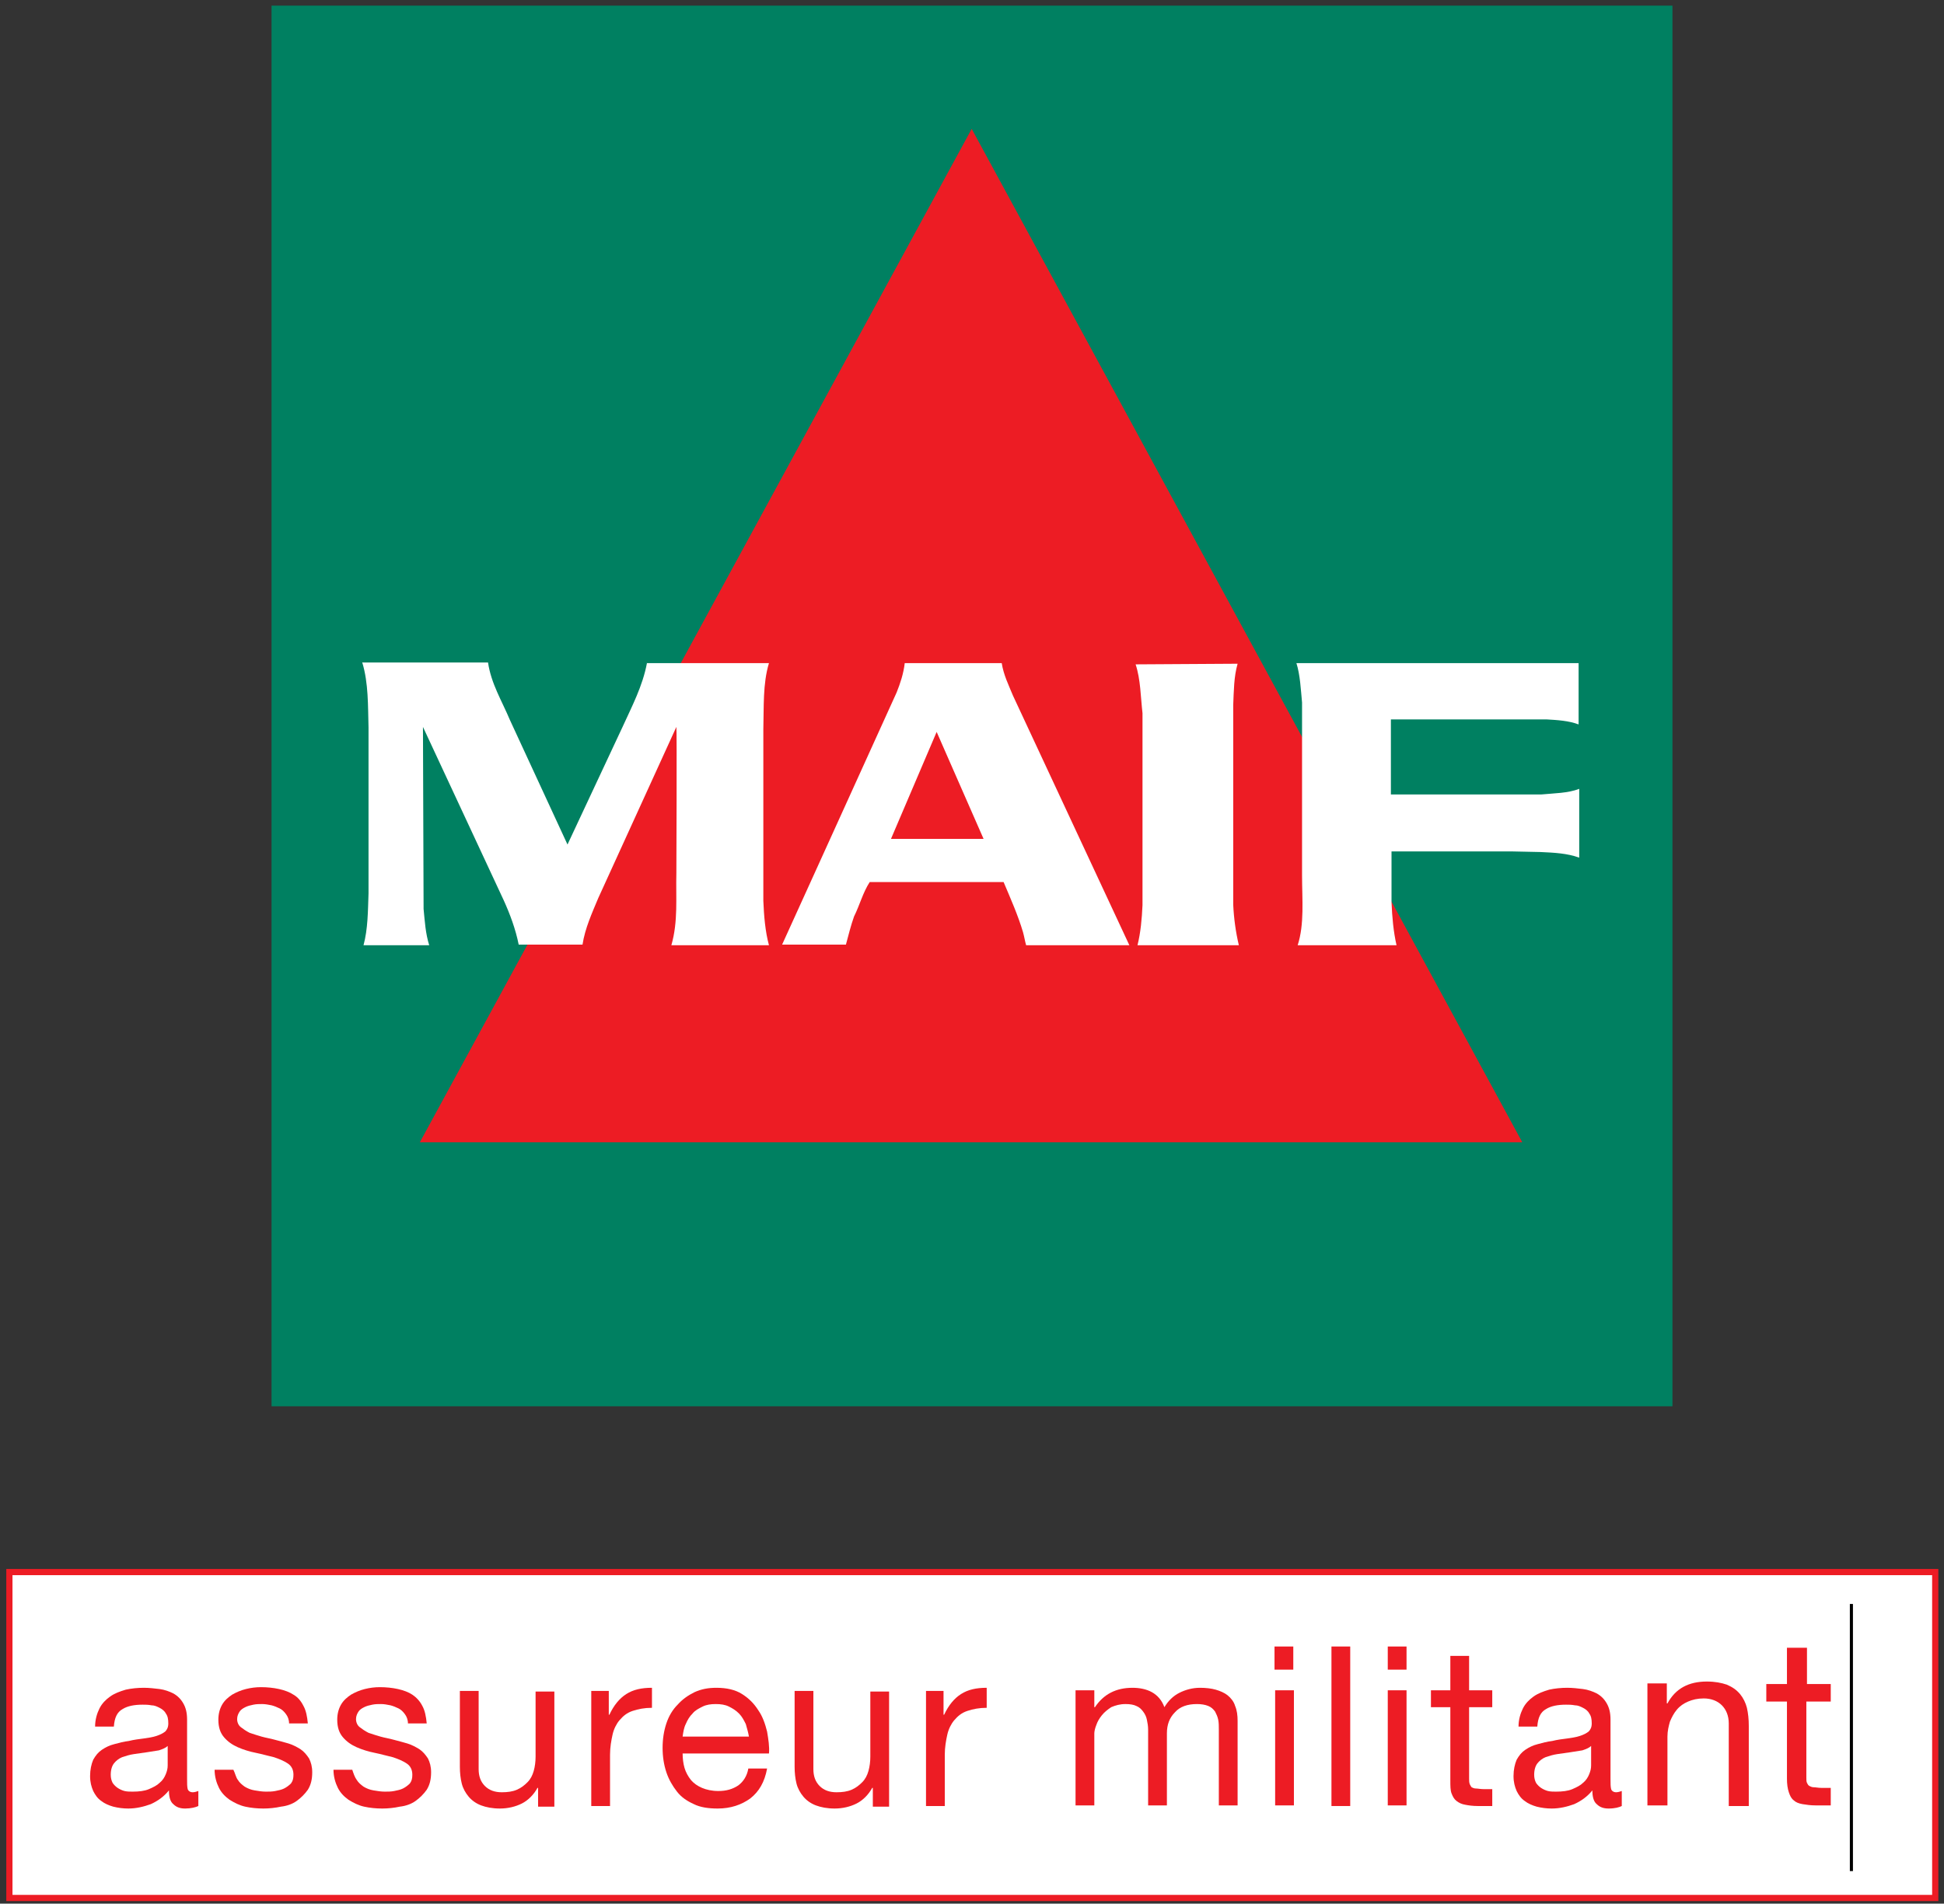 <?xml version="1.0" encoding="utf-8"?>
<!-- Generator: Adobe Illustrator 18.1.1, SVG Export Plug-In . SVG Version: 6.00 Build 0)  -->
<svg version="1.1" id="Calque_1" xmlns="http://www.w3.org/2000/svg" xmlns:xlink="http://www.w3.org/1999/xlink" x="0px" y="0px"
	 viewBox="0 0 310.7 304.3" enable-background="new 0 0 310.7 304.3" xml:space="preserve">
<rect x="0" y="0" width="310.7" height="304.3" fill="#333333" stroke="none"/>
<rect x="1.5" y="251.3" fill="#FFFFFF" stroke="#ED1C24" stroke-width="0.991" stroke-miterlimit="10" width="307.8" height="52.1"/>
<g>
	<path fill="#ED1C24" d="M29.6,289.1c-0.8,0-1.4-0.2-1.9-0.7c-0.5-0.4-0.7-1.2-0.7-2.2c-0.8,1-1.8,1.7-2.9,2.2
		c-1.1,0.4-2.3,0.7-3.6,0.7c-0.8,0-1.6-0.1-2.4-0.3c-0.7-0.2-1.4-0.5-1.9-0.9c-0.6-0.4-1-1-1.3-1.6c-0.3-0.7-0.5-1.4-0.5-2.4
		c0-1,0.2-1.9,0.5-2.6c0.4-0.7,0.8-1.2,1.4-1.6c0.6-0.4,1.2-0.7,2-0.9c0.7-0.2,1.5-0.4,2.3-0.5c0.8-0.2,1.6-0.3,2.4-0.4
		c0.7-0.1,1.4-0.2,2-0.4c0.6-0.2,1-0.4,1.4-0.7c0.3-0.3,0.5-0.7,0.5-1.3c0-0.7-0.1-1.2-0.4-1.6c-0.2-0.4-0.6-0.7-1-0.9
		c-0.4-0.2-0.8-0.4-1.3-0.4c-0.5-0.1-1-0.1-1.4-0.1c-1.3,0-2.4,0.2-3.2,0.7c-0.9,0.5-1.3,1.4-1.4,2.8h-3c0-1.1,0.3-2.1,0.7-2.9
		c0.4-0.8,1-1.4,1.7-1.9c0.7-0.5,1.5-0.8,2.5-1.1c0.9-0.2,1.9-0.3,2.9-0.3c0.8,0,1.7,0.1,2.5,0.2c0.8,0.1,1.6,0.4,2.2,0.7
		c0.7,0.4,1.2,0.9,1.6,1.6c0.4,0.7,0.6,1.5,0.6,2.6v9.5c0,0.7,0,1.2,0.1,1.6c0.1,0.3,0.4,0.5,0.8,0.5c0.3,0,0.6-0.1,0.9-0.2v2.4
		C31.3,288.9,30.5,289.1,29.6,289.1z M25.4,279.8c-0.6,0.1-1.3,0.2-1.9,0.3c-0.7,0.1-1.4,0.2-2.1,0.3c-0.7,0.1-1.3,0.3-1.9,0.5
		c-0.5,0.2-1,0.6-1.3,1c-0.3,0.4-0.5,1-0.5,1.8c0,0.5,0.1,0.9,0.3,1.3c0.2,0.3,0.5,0.6,0.8,0.8c0.3,0.2,0.7,0.4,1.1,0.5
		c0.4,0.1,0.9,0.1,1.3,0.1c1,0,1.9-0.1,2.6-0.4c0.7-0.3,1.3-0.6,1.7-1c0.5-0.4,0.8-0.9,1-1.4c0.2-0.5,0.3-0.9,0.3-1.4v-3.1
		C26.5,279.4,26,279.6,25.4,279.8z"/>
	<path fill="#ED1C24" d="M38,284.5c0.3,0.5,0.7,0.8,1.1,1.1c0.5,0.3,1,0.5,1.6,0.6c0.6,0.1,1.2,0.2,1.8,0.2c0.5,0,1,0,1.5-0.1
		c0.5-0.1,1-0.2,1.4-0.4c0.4-0.2,0.8-0.5,1.1-0.8c0.3-0.4,0.4-0.8,0.4-1.4c0-0.8-0.3-1.4-0.9-1.8c-0.6-0.4-1.3-0.7-2.2-1
		c-0.9-0.2-1.9-0.5-2.9-0.7c-1-0.2-2-0.5-2.9-0.9s-1.6-0.9-2.2-1.6c-0.6-0.7-0.9-1.6-0.9-2.8c0-0.9,0.2-1.7,0.6-2.4
		c0.4-0.7,1-1.2,1.6-1.6c0.7-0.4,1.4-0.7,2.2-0.9c0.8-0.2,1.6-0.3,2.4-0.3c1,0,2,0.1,2.9,0.3c0.9,0.2,1.7,0.5,2.3,0.9
		c0.7,0.4,1.2,1,1.6,1.8c0.4,0.7,0.6,1.7,0.7,2.8h-3c0-0.6-0.2-1.1-0.5-1.5c-0.3-0.4-0.6-0.7-1-0.9c-0.4-0.2-0.9-0.4-1.3-0.5
		c-0.5-0.1-1-0.2-1.5-0.2c-0.5,0-0.9,0-1.4,0.1c-0.5,0.1-0.9,0.2-1.3,0.4c-0.4,0.2-0.7,0.4-0.9,0.7c-0.2,0.3-0.4,0.7-0.4,1.2
		c0,0.5,0.2,1,0.6,1.3c0.4,0.3,0.8,0.6,1.4,0.9c0.6,0.2,1.2,0.4,1.9,0.6c0.7,0.2,1.4,0.3,2.1,0.5c0.8,0.2,1.5,0.4,2.2,0.6
		c0.7,0.2,1.4,0.6,1.9,0.9c0.6,0.4,1,0.9,1.4,1.5c0.3,0.6,0.5,1.3,0.5,2.2c0,1.1-0.2,2-0.7,2.8c-0.5,0.7-1.1,1.3-1.8,1.8
		c-0.7,0.5-1.6,0.8-2.5,0.9c-0.9,0.2-1.9,0.3-2.8,0.3c-1,0-2-0.1-2.9-0.3c-0.9-0.2-1.7-0.6-2.5-1.1c-0.7-0.5-1.3-1.1-1.7-1.9
		c-0.4-0.8-0.7-1.8-0.7-2.9h3C37.6,283.5,37.7,284.1,38,284.5z"/>
	<path fill="#ED1C24" d="M57,284.5c0.3,0.5,0.7,0.8,1.1,1.1c0.5,0.3,1,0.5,1.6,0.6c0.6,0.1,1.2,0.2,1.8,0.2c0.5,0,1,0,1.5-0.1
		c0.5-0.1,1-0.2,1.4-0.4c0.4-0.2,0.8-0.5,1.1-0.8c0.3-0.4,0.4-0.8,0.4-1.4c0-0.8-0.3-1.4-0.9-1.8c-0.6-0.4-1.3-0.7-2.2-1
		c-0.9-0.2-1.9-0.5-2.9-0.7c-1-0.2-2-0.5-2.9-0.9s-1.6-0.9-2.2-1.6c-0.6-0.7-0.9-1.6-0.9-2.8c0-0.9,0.2-1.7,0.6-2.4
		c0.4-0.7,1-1.2,1.6-1.6c0.7-0.4,1.4-0.7,2.2-0.9c0.8-0.2,1.6-0.3,2.4-0.3c1,0,2,0.1,2.9,0.3c0.9,0.2,1.7,0.5,2.3,0.9s1.2,1,1.6,1.8
		c0.4,0.7,0.6,1.7,0.7,2.8h-3c0-0.6-0.2-1.1-0.5-1.5c-0.3-0.4-0.6-0.7-1-0.9c-0.4-0.2-0.9-0.4-1.3-0.5c-0.5-0.1-1-0.2-1.5-0.2
		c-0.5,0-0.9,0-1.4,0.1c-0.5,0.1-0.9,0.2-1.3,0.4c-0.4,0.2-0.7,0.4-0.9,0.7c-0.2,0.3-0.4,0.7-0.4,1.2c0,0.5,0.2,1,0.6,1.3
		c0.4,0.3,0.8,0.6,1.4,0.9c0.6,0.2,1.2,0.4,1.9,0.6c0.7,0.2,1.4,0.3,2.1,0.5c0.8,0.2,1.5,0.4,2.2,0.6c0.7,0.2,1.4,0.6,1.9,0.9
		c0.6,0.4,1,0.9,1.4,1.5c0.3,0.6,0.5,1.3,0.5,2.2c0,1.1-0.2,2-0.7,2.8c-0.5,0.7-1.1,1.3-1.8,1.8c-0.7,0.5-1.6,0.8-2.5,0.9
		c-0.9,0.2-1.9,0.3-2.8,0.3c-1,0-2-0.1-2.9-0.3c-0.9-0.2-1.7-0.6-2.5-1.1c-0.7-0.5-1.3-1.1-1.7-1.9c-0.4-0.8-0.7-1.8-0.7-2.9h3
		C56.5,283.5,56.7,284.1,57,284.5z"/>
	<path fill="#ED1C24" d="M86,288.7v-2.9h-0.1c-0.6,1.1-1.5,2-2.5,2.5c-1,0.5-2.2,0.8-3.5,0.8c-1.2,0-2.2-0.2-3-0.5
		c-0.8-0.3-1.5-0.8-2-1.4c-0.5-0.6-0.9-1.3-1.1-2.1c-0.2-0.8-0.3-1.7-0.3-2.7v-12.1h3v12.5c0,1.1,0.3,2,1,2.7c0.7,0.7,1.6,1,2.7,1
		c0.9,0,1.7-0.1,2.4-0.4c0.7-0.3,1.2-0.7,1.7-1.2c0.5-0.5,0.8-1.1,1-1.8c0.2-0.7,0.3-1.5,0.3-2.3v-10.4h3v18.4H86z"/>
	<path fill="#ED1C24" d="M97.3,270.2v3.9h0.1c0.7-1.5,1.6-2.6,2.7-3.3c1.1-0.7,2.4-1,4.1-1v3.2c-1.2,0-2.2,0.2-3.1,0.5
		c-0.9,0.3-1.5,0.8-2.1,1.5c-0.5,0.6-0.9,1.4-1.1,2.3c-0.2,0.9-0.4,2-0.4,3.2v8.2h-3v-18.4H97.3z"/>
	<path fill="#ED1C24" d="M119.9,287.5c-1.4,1-3.1,1.6-5.2,1.6c-1.5,0-2.8-0.2-3.8-0.7c-1.1-0.5-2-1.1-2.7-2
		c-0.7-0.9-1.3-1.9-1.7-3.1c-0.4-1.2-0.6-2.5-0.6-3.9c0-1.4,0.2-2.7,0.6-3.9c0.4-1.2,1-2.2,1.8-3c0.8-0.9,1.7-1.5,2.7-2
		c1.1-0.5,2.2-0.7,3.5-0.7c1.6,0,3,0.3,4.1,1c1.1,0.7,1.9,1.5,2.6,2.6c0.7,1,1.1,2.2,1.4,3.4c0.2,1.2,0.4,2.4,0.3,3.5h-13.8
		c0,0.8,0.1,1.6,0.3,2.3c0.2,0.7,0.6,1.4,1,1.9c0.5,0.6,1.1,1,1.8,1.3c0.7,0.3,1.6,0.5,2.6,0.5c1.3,0,2.3-0.3,3.2-0.9
		c0.8-0.6,1.4-1.5,1.6-2.7h3C122.2,284.9,121.3,286.4,119.9,287.5z M119.2,275.6c-0.3-0.6-0.6-1.2-1.1-1.7c-0.5-0.5-1-0.8-1.6-1.1
		c-0.6-0.3-1.3-0.4-2.1-0.4c-0.8,0-1.5,0.1-2.1,0.4c-0.6,0.3-1.2,0.6-1.6,1.1c-0.5,0.5-0.8,1-1.1,1.7c-0.3,0.6-0.4,1.3-0.5,2h10.6
		C119.6,277,119.4,276.3,119.2,275.6z"/>
	<path fill="#ED1C24" d="M139.5,288.7v-2.9h-0.1c-0.6,1.1-1.5,2-2.5,2.5c-1,0.5-2.2,0.8-3.5,0.8c-1.2,0-2.2-0.2-3-0.5
		c-0.8-0.3-1.5-0.8-2-1.4c-0.5-0.6-0.9-1.3-1.1-2.1c-0.2-0.8-0.3-1.7-0.3-2.7v-12.1h3v12.5c0,1.1,0.3,2,1,2.7c0.7,0.7,1.6,1,2.7,1
		c0.9,0,1.7-0.1,2.4-0.4c0.7-0.3,1.2-0.7,1.7-1.2c0.5-0.5,0.8-1.1,1-1.8c0.2-0.7,0.3-1.5,0.3-2.3v-10.4h3v18.4H139.5z"/>
	<path fill="#ED1C24" d="M150.8,270.2v3.9h0.1c0.7-1.5,1.6-2.6,2.7-3.3c1.1-0.7,2.4-1,4.1-1v3.2c-1.2,0-2.2,0.2-3.1,0.5
		c-0.9,0.3-1.5,0.8-2.1,1.5c-0.5,0.6-0.9,1.4-1.1,2.3c-0.2,0.9-0.4,2-0.4,3.2v8.2h-3v-18.4H150.8z"/>
	<path fill="#ED1C24" d="M174.9,270.2v2.7h0.1c1.4-2.1,3.4-3.1,6-3.1c1.1,0,2.2,0.2,3.1,0.7c0.9,0.5,1.6,1.3,2,2.4
		c0.6-1,1.4-1.8,2.4-2.3c1-0.5,2.1-0.8,3.3-0.8c0.9,0,1.8,0.1,2.5,0.3c0.7,0.2,1.4,0.5,1.9,0.9c0.5,0.4,1,1,1.2,1.7
		c0.3,0.7,0.4,1.5,0.4,2.4v13.5h-3v-12.1c0-0.6,0-1.1-0.1-1.6c-0.1-0.5-0.3-0.9-0.5-1.3c-0.3-0.4-0.6-0.7-1.1-0.9
		c-0.5-0.2-1.1-0.3-1.8-0.3c-1.5,0-2.7,0.4-3.5,1.3c-0.9,0.9-1.3,2-1.3,3.4v11.5h-3v-12.1c0-0.6-0.1-1.1-0.2-1.6
		c-0.1-0.5-0.3-0.9-0.6-1.3c-0.3-0.4-0.6-0.7-1.1-0.9c-0.4-0.2-1-0.3-1.7-0.3c-0.9,0-1.6,0.2-2.3,0.5c-0.6,0.4-1.1,0.8-1.5,1.3
		c-0.4,0.5-0.7,1-0.9,1.6c-0.2,0.5-0.3,1-0.3,1.3v11.5h-3v-18.4H174.9z"/>
	<path fill="#ED1C24" d="M203.7,266.9v-3.7h3v3.7H203.7z M206.8,270.2v18.4h-3v-18.4H206.8z"/>
	<path fill="#ED1C24" d="M215.8,263.2v25.5h-3v-25.5H215.8z"/>
	<path fill="#ED1C24" d="M221.8,266.9v-3.7h3v3.7H221.8z M224.8,270.2v18.4h-3v-18.4H224.8z"/>
	<path fill="#ED1C24" d="M238.5,270.2v2.7h-3.7v11.4c0,0.4,0,0.6,0.1,0.9c0.1,0.2,0.2,0.4,0.3,0.5c0.2,0.1,0.4,0.2,0.7,0.2
		c0.3,0,0.7,0.1,1.2,0.1h1.4v2.7h-2.3c-0.8,0-1.5-0.1-2-0.2c-0.6-0.1-1-0.3-1.4-0.6s-0.6-0.7-0.8-1.2c-0.2-0.5-0.2-1.2-0.2-2.1
		v-11.7h-3.1v-2.7h3.1v-5.5h3v5.5H238.5z"/>
	<path fill="#ED1C24" d="M257.1,289.1c-0.8,0-1.4-0.2-1.9-0.7c-0.5-0.4-0.7-1.2-0.7-2.2c-0.8,1-1.8,1.7-2.9,2.2
		c-1.1,0.4-2.3,0.7-3.6,0.7c-0.8,0-1.6-0.1-2.4-0.3c-0.7-0.2-1.4-0.5-1.9-0.9c-0.6-0.4-1-1-1.3-1.6c-0.3-0.7-0.5-1.4-0.5-2.4
		c0-1,0.2-1.9,0.5-2.6c0.4-0.7,0.8-1.2,1.4-1.6c0.6-0.4,1.2-0.7,2-0.9c0.7-0.2,1.5-0.4,2.3-0.5c0.8-0.2,1.6-0.3,2.4-0.4
		c0.7-0.1,1.4-0.2,2-0.4s1-0.4,1.4-0.7c0.3-0.3,0.5-0.7,0.5-1.3c0-0.7-0.1-1.2-0.4-1.6c-0.2-0.4-0.6-0.7-1-0.9
		c-0.4-0.2-0.8-0.4-1.3-0.4c-0.5-0.1-1-0.1-1.4-0.1c-1.3,0-2.4,0.2-3.2,0.7c-0.9,0.5-1.3,1.4-1.4,2.8h-3c0-1.1,0.3-2.1,0.7-2.9
		c0.4-0.8,1-1.4,1.7-1.9c0.7-0.5,1.5-0.8,2.5-1.1c0.9-0.2,1.9-0.3,2.9-0.3c0.8,0,1.7,0.1,2.5,0.2c0.8,0.1,1.6,0.4,2.2,0.7
		c0.7,0.4,1.2,0.9,1.6,1.6c0.4,0.7,0.6,1.5,0.6,2.6v9.5c0,0.7,0,1.2,0.1,1.6c0.1,0.3,0.4,0.5,0.8,0.5c0.3,0,0.6-0.1,0.9-0.2v2.4
		C258.8,288.9,258.1,289.1,257.1,289.1z M252.9,279.8c-0.6,0.1-1.3,0.2-1.9,0.3c-0.7,0.1-1.4,0.2-2.1,0.3c-0.7,0.1-1.3,0.3-1.9,0.5
		c-0.5,0.2-1,0.6-1.3,1c-0.3,0.4-0.5,1-0.5,1.8c0,0.5,0.1,0.9,0.3,1.3c0.2,0.3,0.5,0.6,0.8,0.8c0.3,0.2,0.7,0.4,1.1,0.5
		c0.4,0.1,0.9,0.1,1.3,0.1c1,0,1.9-0.1,2.6-0.4c0.7-0.3,1.3-0.6,1.7-1c0.5-0.4,0.8-0.9,1-1.4c0.2-0.5,0.3-0.9,0.3-1.4v-3.1
		C254,279.4,253.5,279.6,252.9,279.8z"/>
	<path fill="#ED1C24" d="M266.4,269.2v3.1h0.1c1.3-2.4,3.4-3.5,6.3-3.5c1.3,0,2.3,0.2,3.2,0.5c0.9,0.4,1.5,0.8,2.1,1.5
		c0.5,0.6,0.9,1.4,1.1,2.2c0.2,0.9,0.3,1.8,0.3,2.9v12.8h-3.2v-13.2c0-1.2-0.4-2.2-1.1-2.9c-0.7-0.7-1.7-1.1-2.9-1.1
		c-1,0-1.8,0.2-2.5,0.5s-1.3,0.7-1.8,1.3c-0.5,0.6-0.8,1.2-1.1,1.9c-0.2,0.7-0.4,1.5-0.4,2.4v11h-3.2v-19.5H266.4z"/>
	<path fill="#ED1C24" d="M292.6,269.2v2.8h-3.9v12.1c0,0.4,0,0.7,0.1,0.9c0.1,0.2,0.2,0.4,0.4,0.5c0.2,0.1,0.4,0.2,0.7,0.2
		c0.3,0,0.7,0.1,1.2,0.1h1.5v2.8h-2.4c-0.8,0-1.5-0.1-2.1-0.2c-0.6-0.1-1.1-0.3-1.4-0.6c-0.4-0.3-0.6-0.7-0.8-1.3
		c-0.2-0.6-0.3-1.3-0.3-2.2V272h-3.3v-2.8h3.3v-5.8h3.2v5.8H292.6z"/>
</g>
<line fill="none" stroke="#000000" stroke-width="0.495" stroke-miterlimit="10" x1="295.9" y1="256.4" x2="295.9" y2="299.1"/>
<g>
	<g>
		<rect x="43.4" y="0.9" fill="#008061" width="223.9" height="223.9"/>
		<g>
			<g>
				<polygon fill="#ED1C24" points="67.1,182.6 243.3,182.6 155.3,20.6 				"/>
			</g>
			<path d="M155.3,112.9"/>
			<g>
				<path fill="#FFFFFF" d="M197.8,106.1c-0.6,2.1-0.6,4.3-0.7,6.6v31.9c0.1,2.2,0.4,4.4,0.9,6.5h-16.2c0.5-2,0.7-4.2,0.8-6.4v-13.1
					V114c-0.3-2.6-0.3-5.4-1.1-7.8l0,0L197.8,106.1z"/>
				<path fill="#FFFFFF" d="M252.3,106.1l0,9.6v0.1c-1.6-0.6-3.4-0.7-5.1-0.8h-16.4l-8.5,0v12l0,0h24c2.1-0.2,4.3-0.2,6.1-0.9v11
					c-1.9-0.7-4-0.8-6.2-0.9l-4.7-0.1l-9.3,0h-9.8l0,0v8.1c0.1,2.4,0.3,4.7,0.8,6.9h-15.8c1.1-3.4,0.7-7.3,0.7-11.2v-27.6
					c-0.2-2.1-0.3-4.4-0.9-6.3H243H252.3z"/>
				<path fill="#FFFFFF" d="M122,116.6V128V144c0.1,2.4,0.3,4.9,0.9,7.1H115h0h-7.7c1.1-3.8,0.7-7.6,0.8-11.5c0,0,0.1-23.1,0-23.4
					l-12.5,27.4c-1,2.4-2.1,4.8-2.5,7.4H82.9c-0.5-2.5-1.4-4.9-2.4-7.1l-12.9-27.7l0.1,29.1c0.2,2,0.3,3.9,0.9,5.8H58.1
					c0.7-2.6,0.7-5.4,0.8-8.3v-26.5c-0.1-3.5,0-7.1-1-10.4h0c0-0.1,0,0,0.1,0H78c0.5,3.4,2.2,6.1,3.5,9.2l9.2,19.9l0,0l8.8-18.8v0
					c1.5-3.3,3.2-6.5,3.9-10.2c-0.2-0.1,0.1,0,0,0h19.5C121.9,109.3,122.1,113,122,116.6z"/>
				<path fill="#FFFFFF" d="M143.3,110.7c0.6-1.5,1.1-3,1.3-4.7h6.1h9.4c0.3,1.9,1.1,3.5,1.8,5.2l18.6,39.9l0,0H164
					c-0.2-0.7-0.3-1.4-0.5-2.1c-0.8-2.7-2-5.4-3.1-8h-0.1h-17.6H139c-1.1,1.7-1.6,3.7-2.5,5.5c-0.5,1.4-0.9,3-1.3,4.5H125l5.5-12.1
					L143.3,110.7z M149.7,117l-7.3,17.1h14.8L149.7,117z"/>
			</g>
		</g>
	</g>
</g>
</svg>
